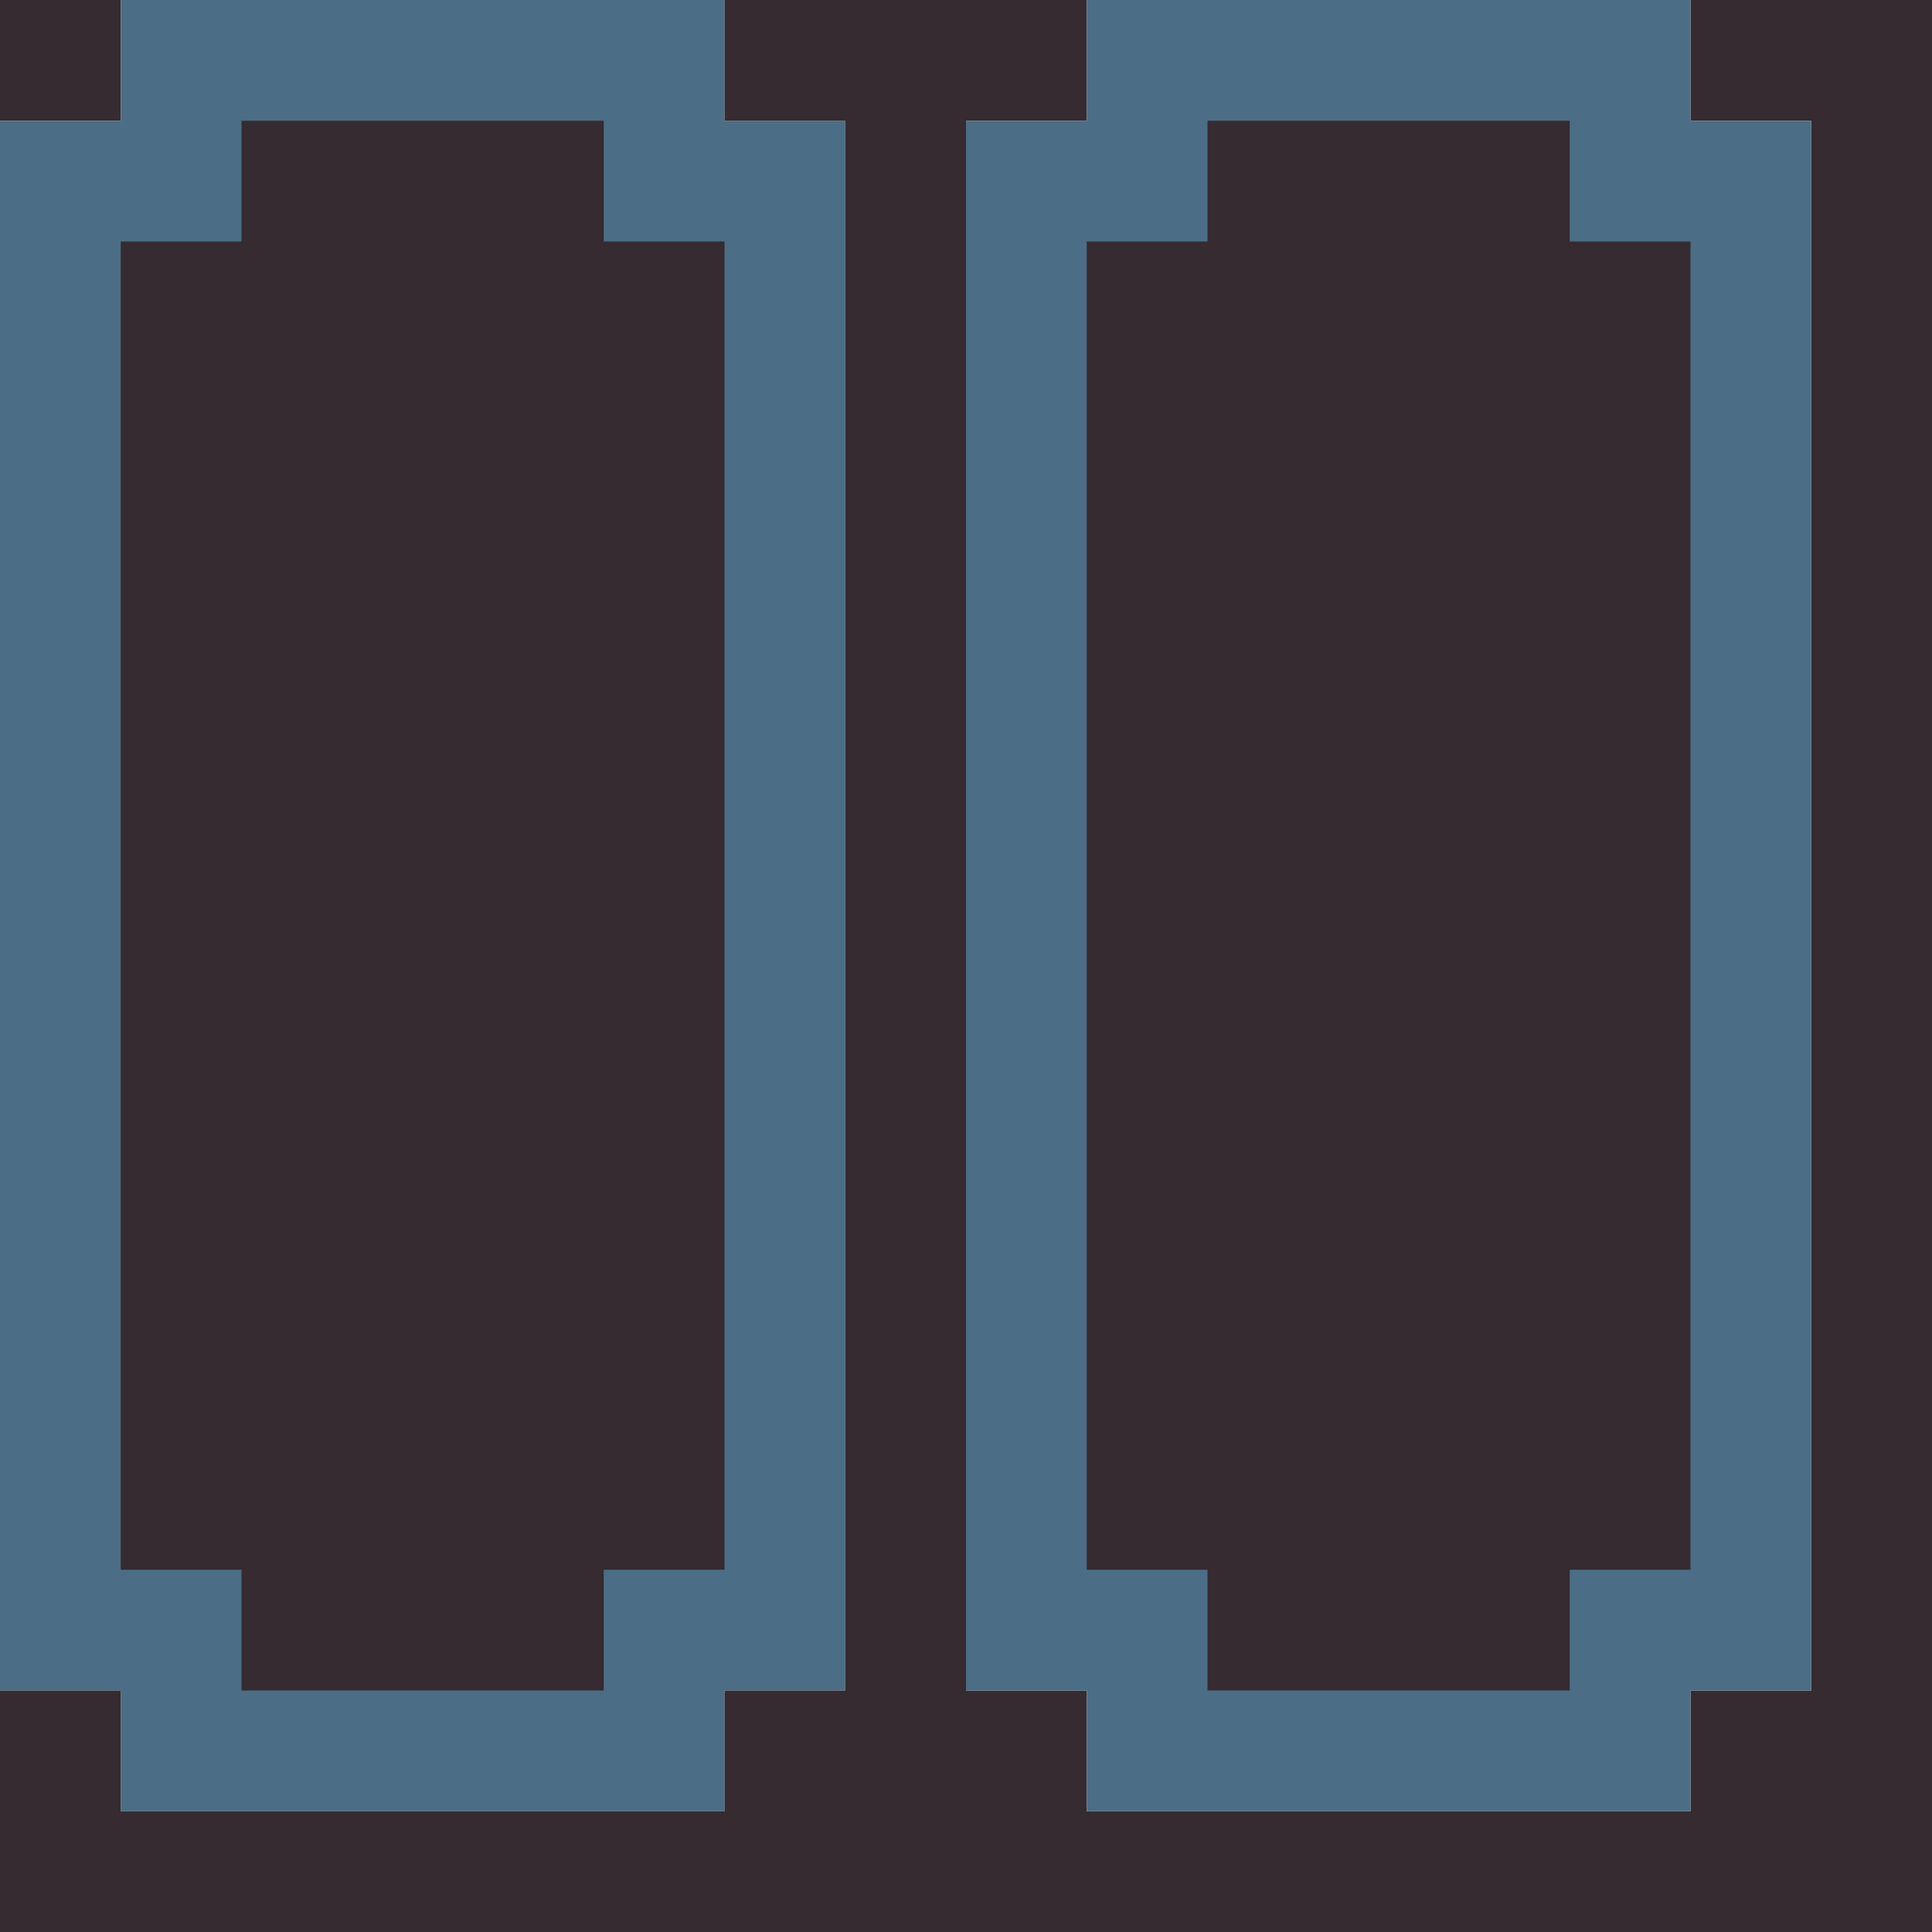 <?xml version="1.0" encoding="utf-8"?>
<!-- generated at drububu.com  -->
<!DOCTYPE svg PUBLIC "-//W3C//DTD SVG 1.1//EN" "http://www.w3.org/Graphics/SVG/1.1/DTD/svg11.dtd">
<svg version="1.1" preserveAspectRatio="xMinYMin meet" xmlns="http://www.w3.org/2000/svg" xmlns:xlink="http://www.w3.org/1999/xlink" x="0px" y="0px" width="16px" height="16px" viewBox="0 0 16 16">
<path d="M0 0h1v1h-1z" fill="rgb(53,43,49)"/>
<path d="M1 0h5v1h1v13h-1v1h-5v-1h-1v-13h1z" fill="rgb(75,109,133)"/>
<path d="M6 0h3v1h-1v13h1v1h5v-1h1v-13h-1v-1h2v16h-16v-2h1v1h5v-1h1v-13h-1z" fill="rgb(53,43,49)"/>
<path d="M9 0h5v1h1v13h-1v1h-5v-1h-1v-13h1z" fill="rgb(75,109,133)"/>
<path d="M2 1h3v1h1v11h-1v1h-3v-1h-1v-11h1z" fill="rgb(53,43,49)"/>
<path d="M10 1h3v1h1v11h-1v1h-3v-1h-1v-11h1z" fill="rgb(53,43,49)"/>
</svg>
